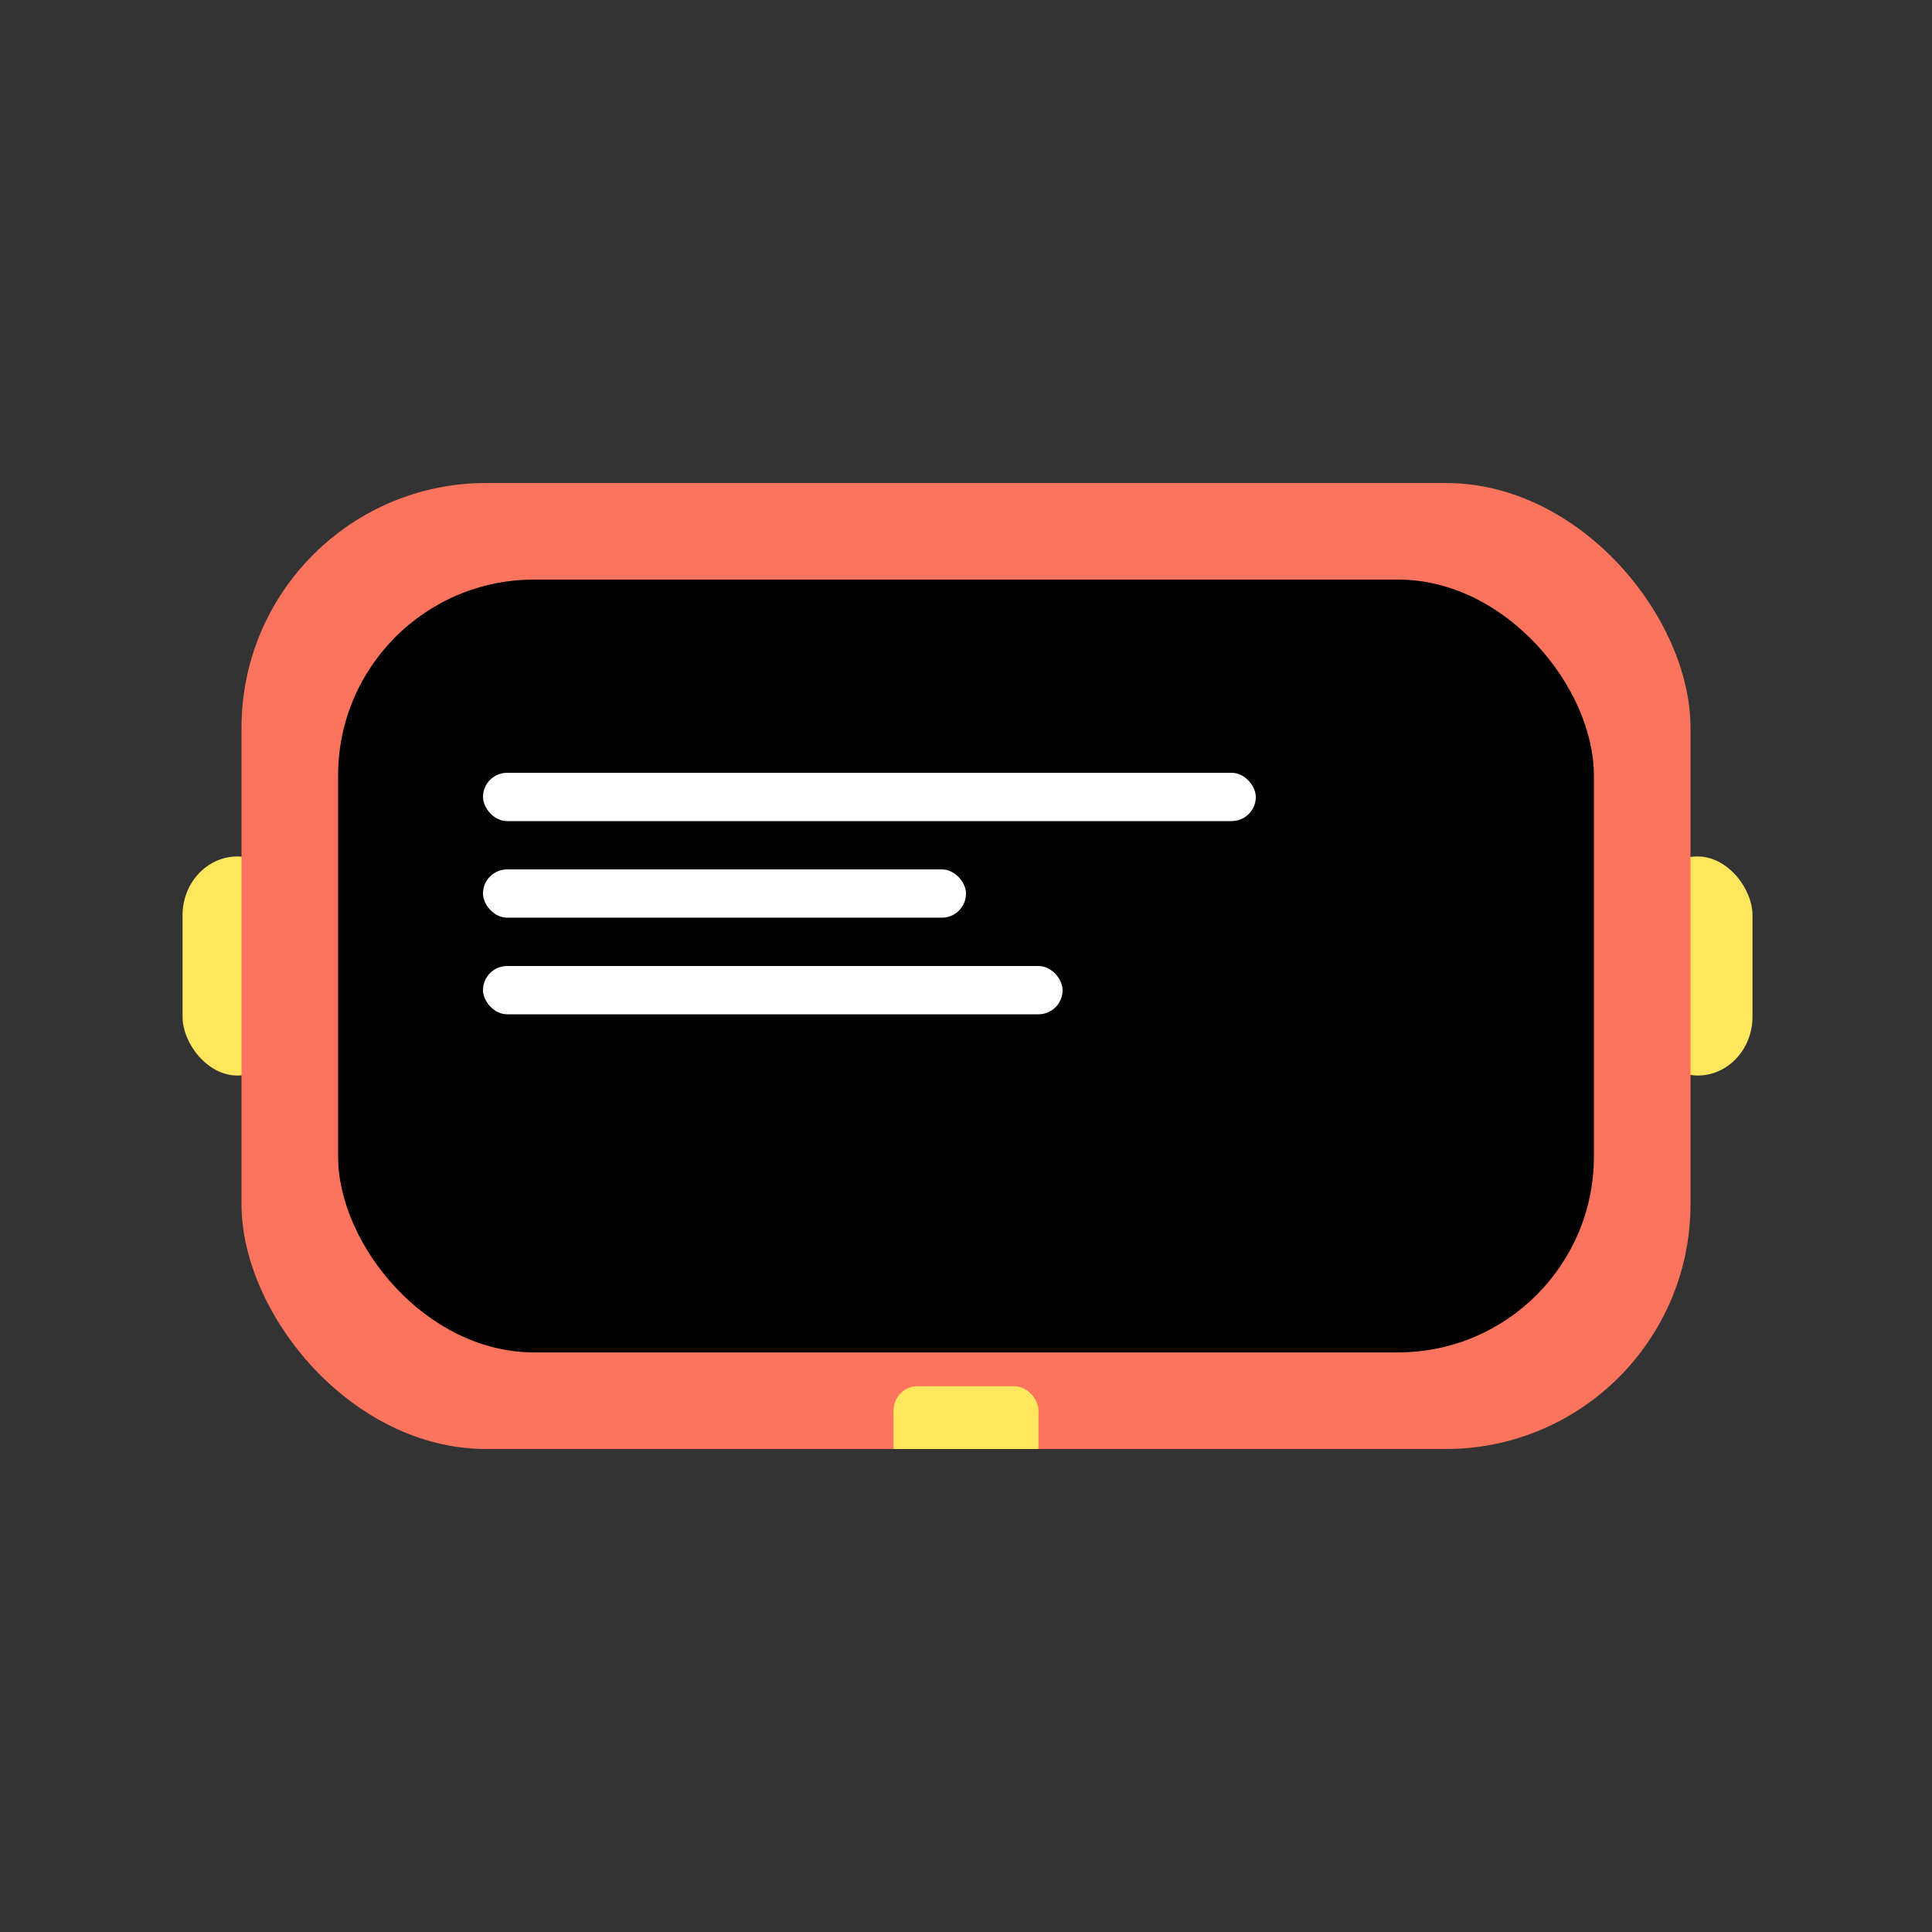 <?xml version="1.0" encoding="UTF-8" standalone="no"?>
<!-- Created with Inkscape (http://www.inkscape.org/) -->

<svg
   width="1000"
   height="1000"
   viewBox="0 0 264.583 264.583"
   version="1.1"
   id="svg5"
   sodipodi:docname="UNDocNoBG.svg"
   inkscape:version="1.1.1 (3bf5ae0d25, 2021-09-20, custom)"
   inkscape:export-filename="/home/hanseungmin/Downloads/UNDocNoBG.png"
   inkscape:export-xdpi="96"
   inkscape:export-ydpi="96"
   xmlns:inkscape="http://www.inkscape.org/namespaces/inkscape"
   xmlns:sodipodi="http://sodipodi.sourceforge.net/DTD/sodipodi-0.dtd"
   xmlns="http://www.w3.org/2000/svg"
   xmlns:svg="http://www.w3.org/2000/svg">
  <rect x="0" y="0" width="264.583" height="264.583" fill="#333333" stroke="none"/>
  <sodipodi:namedview
     id="namedview7"
     pagecolor="#000000"
     bordercolor="#666666"
     borderopacity="1.0"
     inkscape:pageshadow="2"
     inkscape:pageopacity="0"
     inkscape:pagecheckerboard="0"
     inkscape:document-units="mm"
     showgrid="false"
     units="px"
     height="1000px"
     inkscape:zoom="0.804"
     inkscape:cx="325.24876"
     inkscape:cy="500"
     inkscape:window-width="1920"
     inkscape:window-height="1007"
     inkscape:window-x="0"
     inkscape:window-y="0"
     inkscape:window-maximized="1"
     inkscape:current-layer="layer1" />
  <defs
     id="defs2" />
  <g
     inkscape:label="Layer 1"
     id="layer1">
    <g
       id="g2080"
       inkscape:label="ClydeGroup">
      <rect
         style="display:inline;fill:#fee75c;fill-opacity:1;stroke-width:0.207"
         id="rect1092-6"
         width="15"
         height="30"
         x="225"
         y="117.292"
         ry="8.052"
         inkscape:label="ClydeEarR" />
      <rect
         style="display:inline;fill:#fee75c;fill-opacity:1;stroke-width:0.207"
         id="rect1092"
         width="15"
         height="30"
         x="25"
         y="117.292"
         ry="8.052"
         inkscape:label="ClydeEarL" />
      <rect
         style="display:inline;fill:#fd745e;fill-opacity:1;stroke-width:0.306"
         id="rect968"
         width="198.438"
         height="132.292"
         x="33.073"
         y="66.146"
         ry="33.522"
         inkscape:label="ClydeBase" />
      <g
         id="g2071"
         inkscape:label="ClydeChinGroup">
        <rect
           style="display:inline;fill:#fee75c;fill-opacity:1;stroke-width:0.112"
           id="rect1836"
           width="19.844"
           height="6.615"
           x="122.37"
           y="189.839"
           ry="3.307"
           inkscape:label="ClydeChinRound" />
        <rect
           style="display:inline;fill:#fee75c;fill-opacity:1;stroke-width:0.1"
           id="rect1936"
           width="19.844"
           height="5.292"
           x="122.37"
           y="193.146"
           ry="0"
           inkscape:label="ClydeChin" />
      </g>
      <g
         id="g2254"
         inkscape:label="ClydeScreenGroup">
        <rect
           style="fill:#000000;fill-opacity:1;stroke-width:0.255"
           id="rect1670"
           width="171.979"
           height="105.833"
           x="46.302"
           y="79.375"
           ry="26.818"
           inkscape:label="ClydeScreen" />
        <rect
           style="fill:#ffffff;fill-opacity:1;stroke-width:0.188"
           id="rect2104"
           width="105.833"
           height="6.615"
           x="66.146"
           y="105.833"
           ry="3.307"
           inkscape:label="ClydeDocLine_1" />
        <rect
           style="fill:#ffffff;fill-opacity:1;stroke-width:0.149"
           id="rect1073"
           width="66.146"
           height="6.615"
           x="66.146"
           y="119.062"
           ry="3.307"
           inkscape:label="ClydeDocLine_2" />
        <rect
           style="fill:#ffffff;fill-opacity:1;stroke-width:0.163"
           id="rect1075"
           width="79.375"
           height="6.615"
           x="66.146"
           y="132.292"
           ry="3.307"
           inkscape:label="ClydeDocLine_3" />
      </g>
    </g>
  </g>
</svg>
